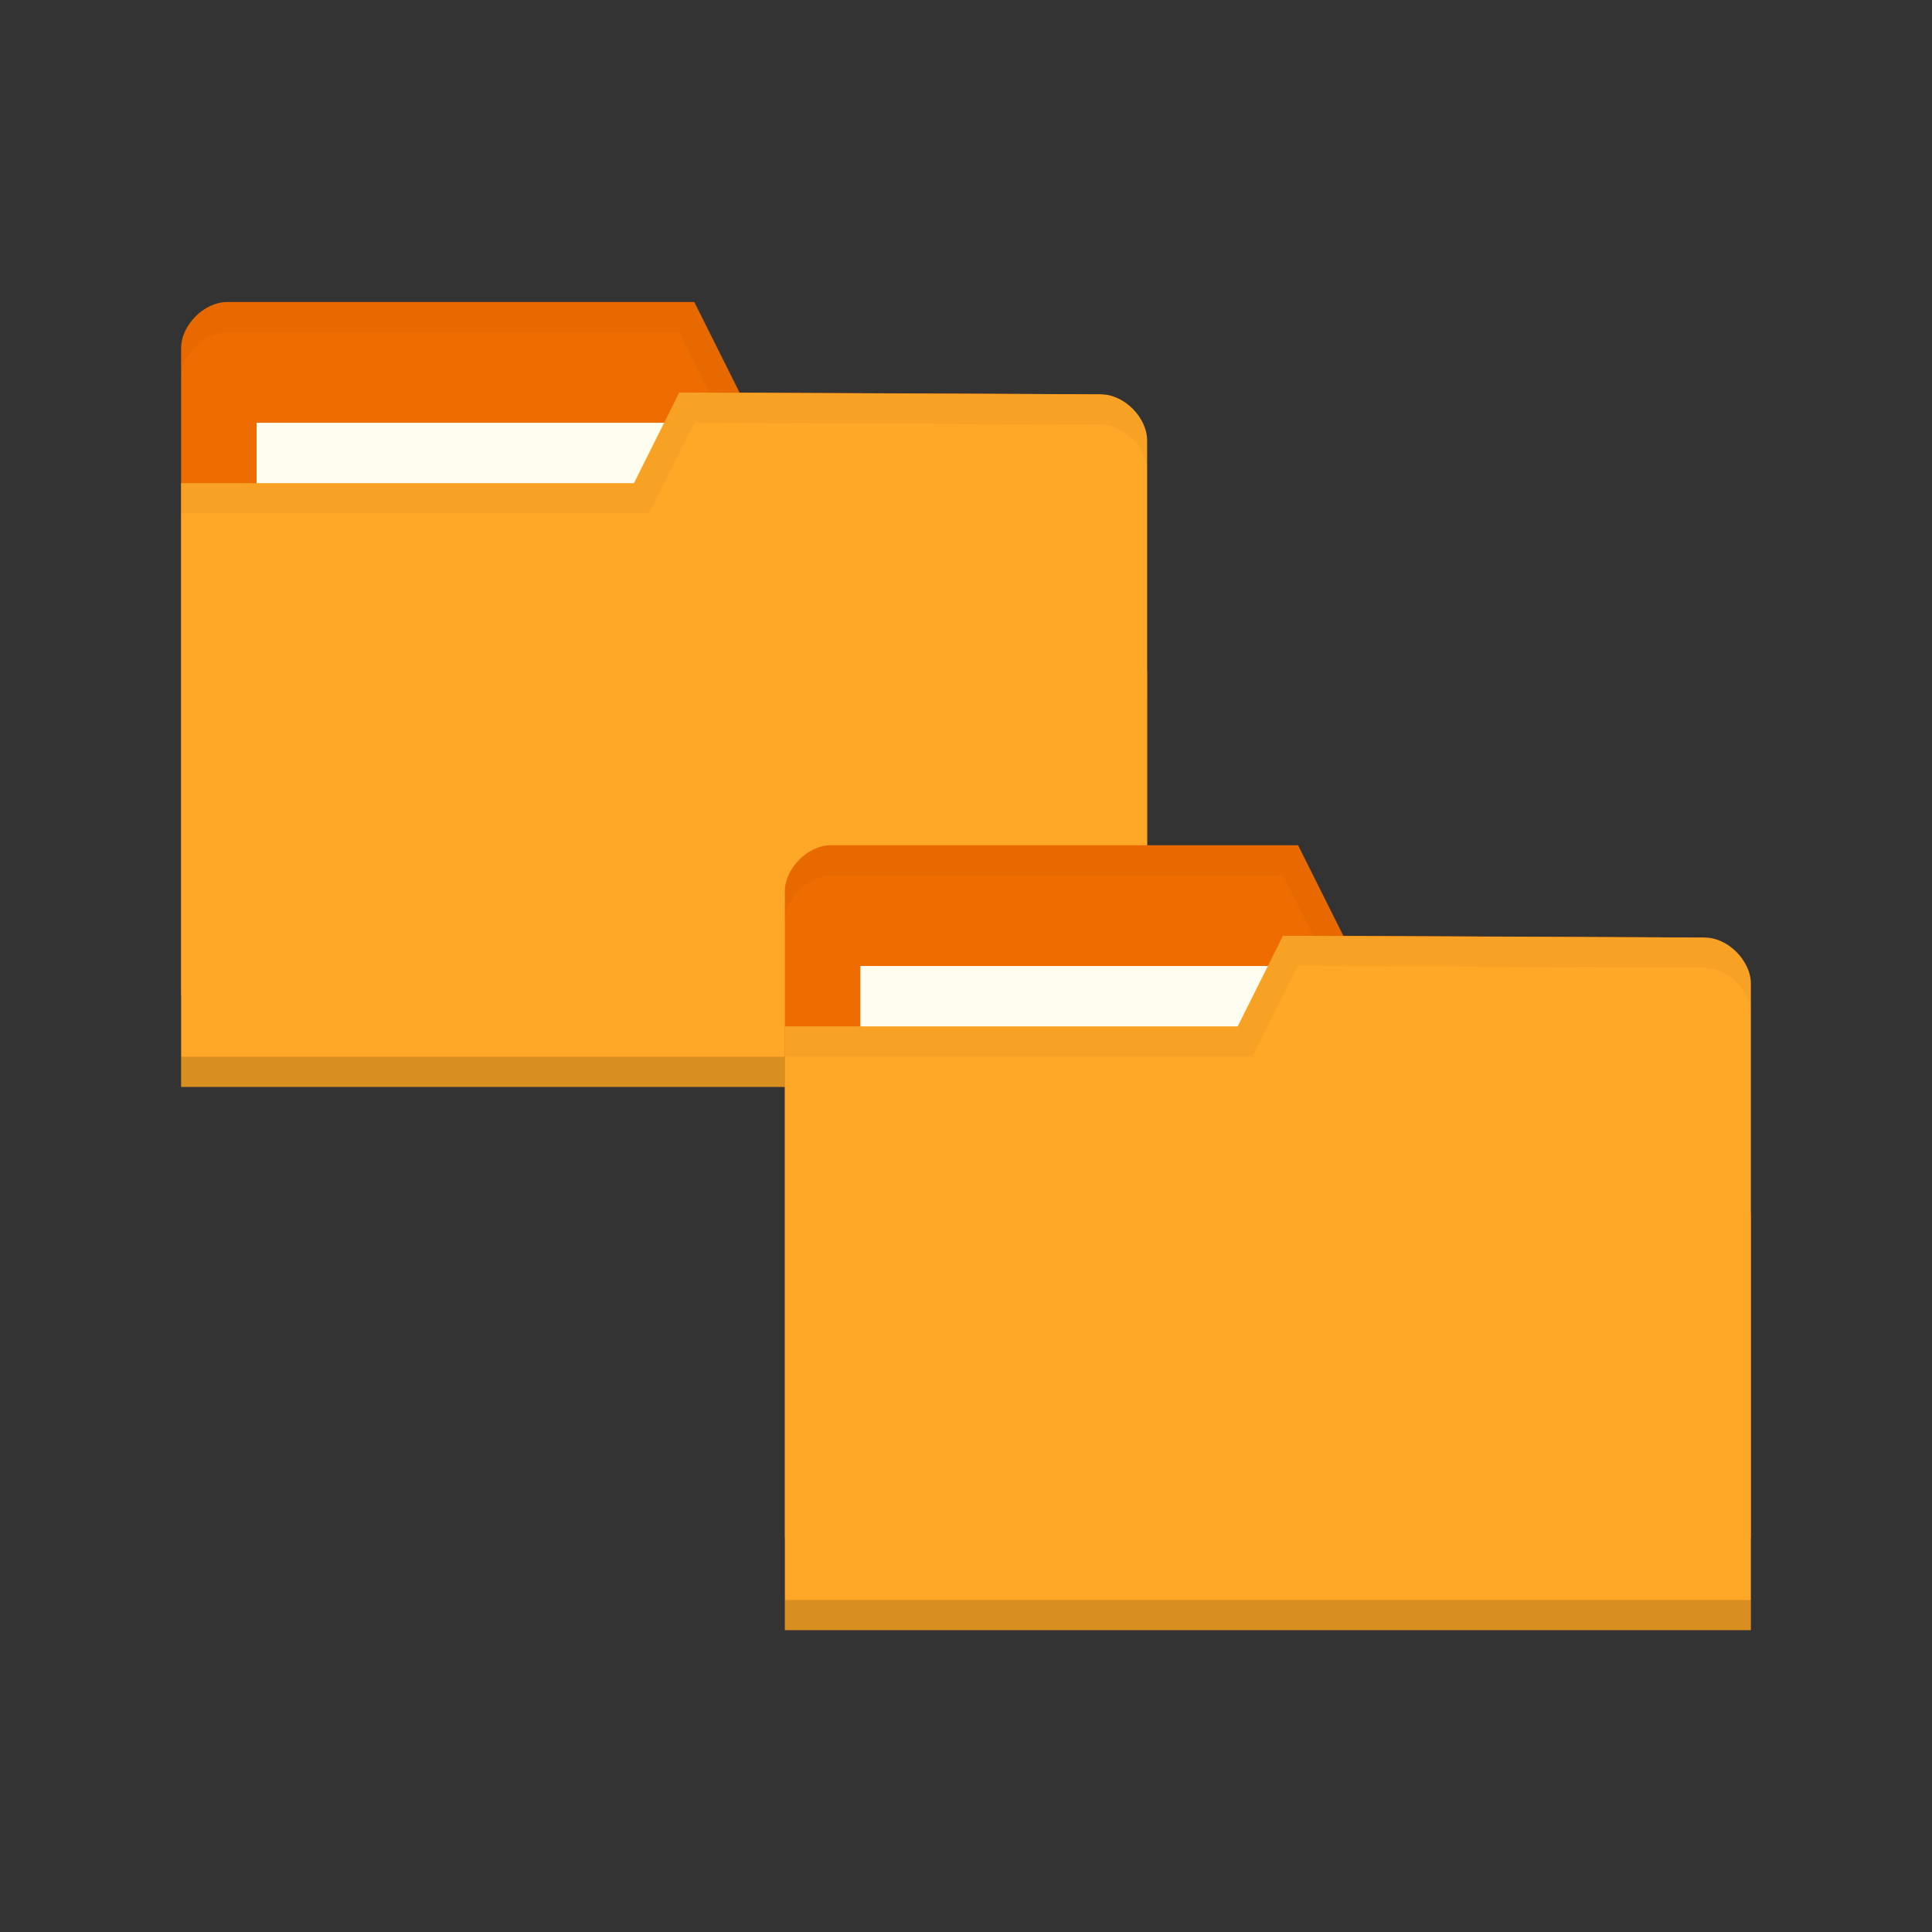 <svg xmlns="http://www.w3.org/2000/svg" xmlns:svg="http://www.w3.org/2000/svg" id="svg2" width="128" height="128" version="1.1"><rect width="100%" height="100%" fill="#333333" stroke="none"/><g id="layer1" transform="translate(0,-924.362)"><g id="g3010" transform="matrix(2,0,0,2,-40,-1096.352)"><path id="path2996" fill="#ef6c00" fill-opacity="1" stroke="none" d="m 26,1021.892 0,21.412 32,0 0,-10.706 -1.524,-9.177 -11.976,-0.059 -1.5,-3 -15.476,0 C 26.762,1020.362 26,1021.127 26,1021.892 z"/><rect id="rect2998" width="15.786" height="5.941" x="28.5" y="1024.362" fill="#fffdf0" fill-opacity="1" stroke="none"/><path id="path3000" fill="#000" fill-opacity="1" stroke="none" d="m 27.531,1020.362 c -0.762,0 -1.531,0.766 -1.531,1.531 l 0,1 c 0,-0.765 0.769,-1.531 1.531,-1.531 l 14.969,0 1.5,3 12.469,0.062 1.531,9.172 0,-1 -1.531,-9.172 -11.969,-0.062 -1.5,-3 z" opacity=".03"/><path id="path3002" fill="#ffa726" fill-opacity="1" stroke="none" d="m 58,1024.95 0,21.412 -32,0 0,-20 15,0 1.5,-3 13.976,0.059 c 0.762,0 1.524,0.765 1.524,1.53 z"/><path id="path3004" fill="#000" fill-opacity="1" stroke="none" d="m 26,1045.362 0,1 32,0 0,-1 z" opacity=".15"/><path id="path3006" fill="none" stroke="none" d="m 42.762,1024.186 -3.81,2.294 2.286,0 z"/><path id="path3008" fill="#000" fill-opacity="1" stroke="none" d="m 42.5,1023.362 -1.5,3 -15,0 0,1 15.5,0 1.5,-3 13.469,0.062 c 0.762,0 1.531,0.767 1.531,1.531 l 0,-1 c 0,-0.765 -0.769,-1.531 -1.531,-1.531 z" opacity=".03"/></g><path id="path3029" fill="#ef6c00" fill-opacity="1" stroke="none" d="m 52,983.421 0,42.823 64,0 0,-21.412 -3.048,-18.353 -23.952,-0.118 -3,-6 -30.952,0 c -1.524,4e-4 -3.048,1.53 -3.048,3.059 z"/><rect id="rect3799" width="31.571" height="11.882" x="57" y="988.362" fill="#fffdf0" fill-opacity="1" stroke="none"/><path id="path3790" fill="#000" fill-opacity="1" stroke="none" d="m 55.062,980.362 c -1.524,0 -3.062,1.533 -3.062,3.063 l 0,2 c 0,-1.53 1.539,-3.063 3.062,-3.063 l 29.937,0 3,6 24.937,0.124 3.062,18.344 0,-2 -3.062,-18.344 -23.937,-0.124 -3,-6 z" opacity=".03"/><path id="rect2987" fill="#ffa726" fill-opacity="1" stroke="none" d="m 116,989.539 0,42.823 -64,0 0,-40 30,0 3,-6 27.952,0.118 c 1.524,0 3.048,1.53 3.048,3.059 z"/><path id="path3794" fill="#000" fill-opacity="1" stroke="none" d="m 52,1030.362 0,2 64,0 0,-2 z" opacity=".15"/><path id="path3801" fill="none" stroke="none" d="m 85.523,988.01 -7.619,4.588 4.571,0 z"/><path id="path3015" fill="#000" fill-opacity="1" stroke="none" d="m 85,986.362 -3,6 -30,0 0,2 31,0 3,-6 26.937,0.124 c 1.524,0 3.062,1.533 3.062,3.063 l 0,-2 c 0,-1.529 -1.539,-3.063 -3.062,-3.063 z" opacity=".03"/></g></svg>
